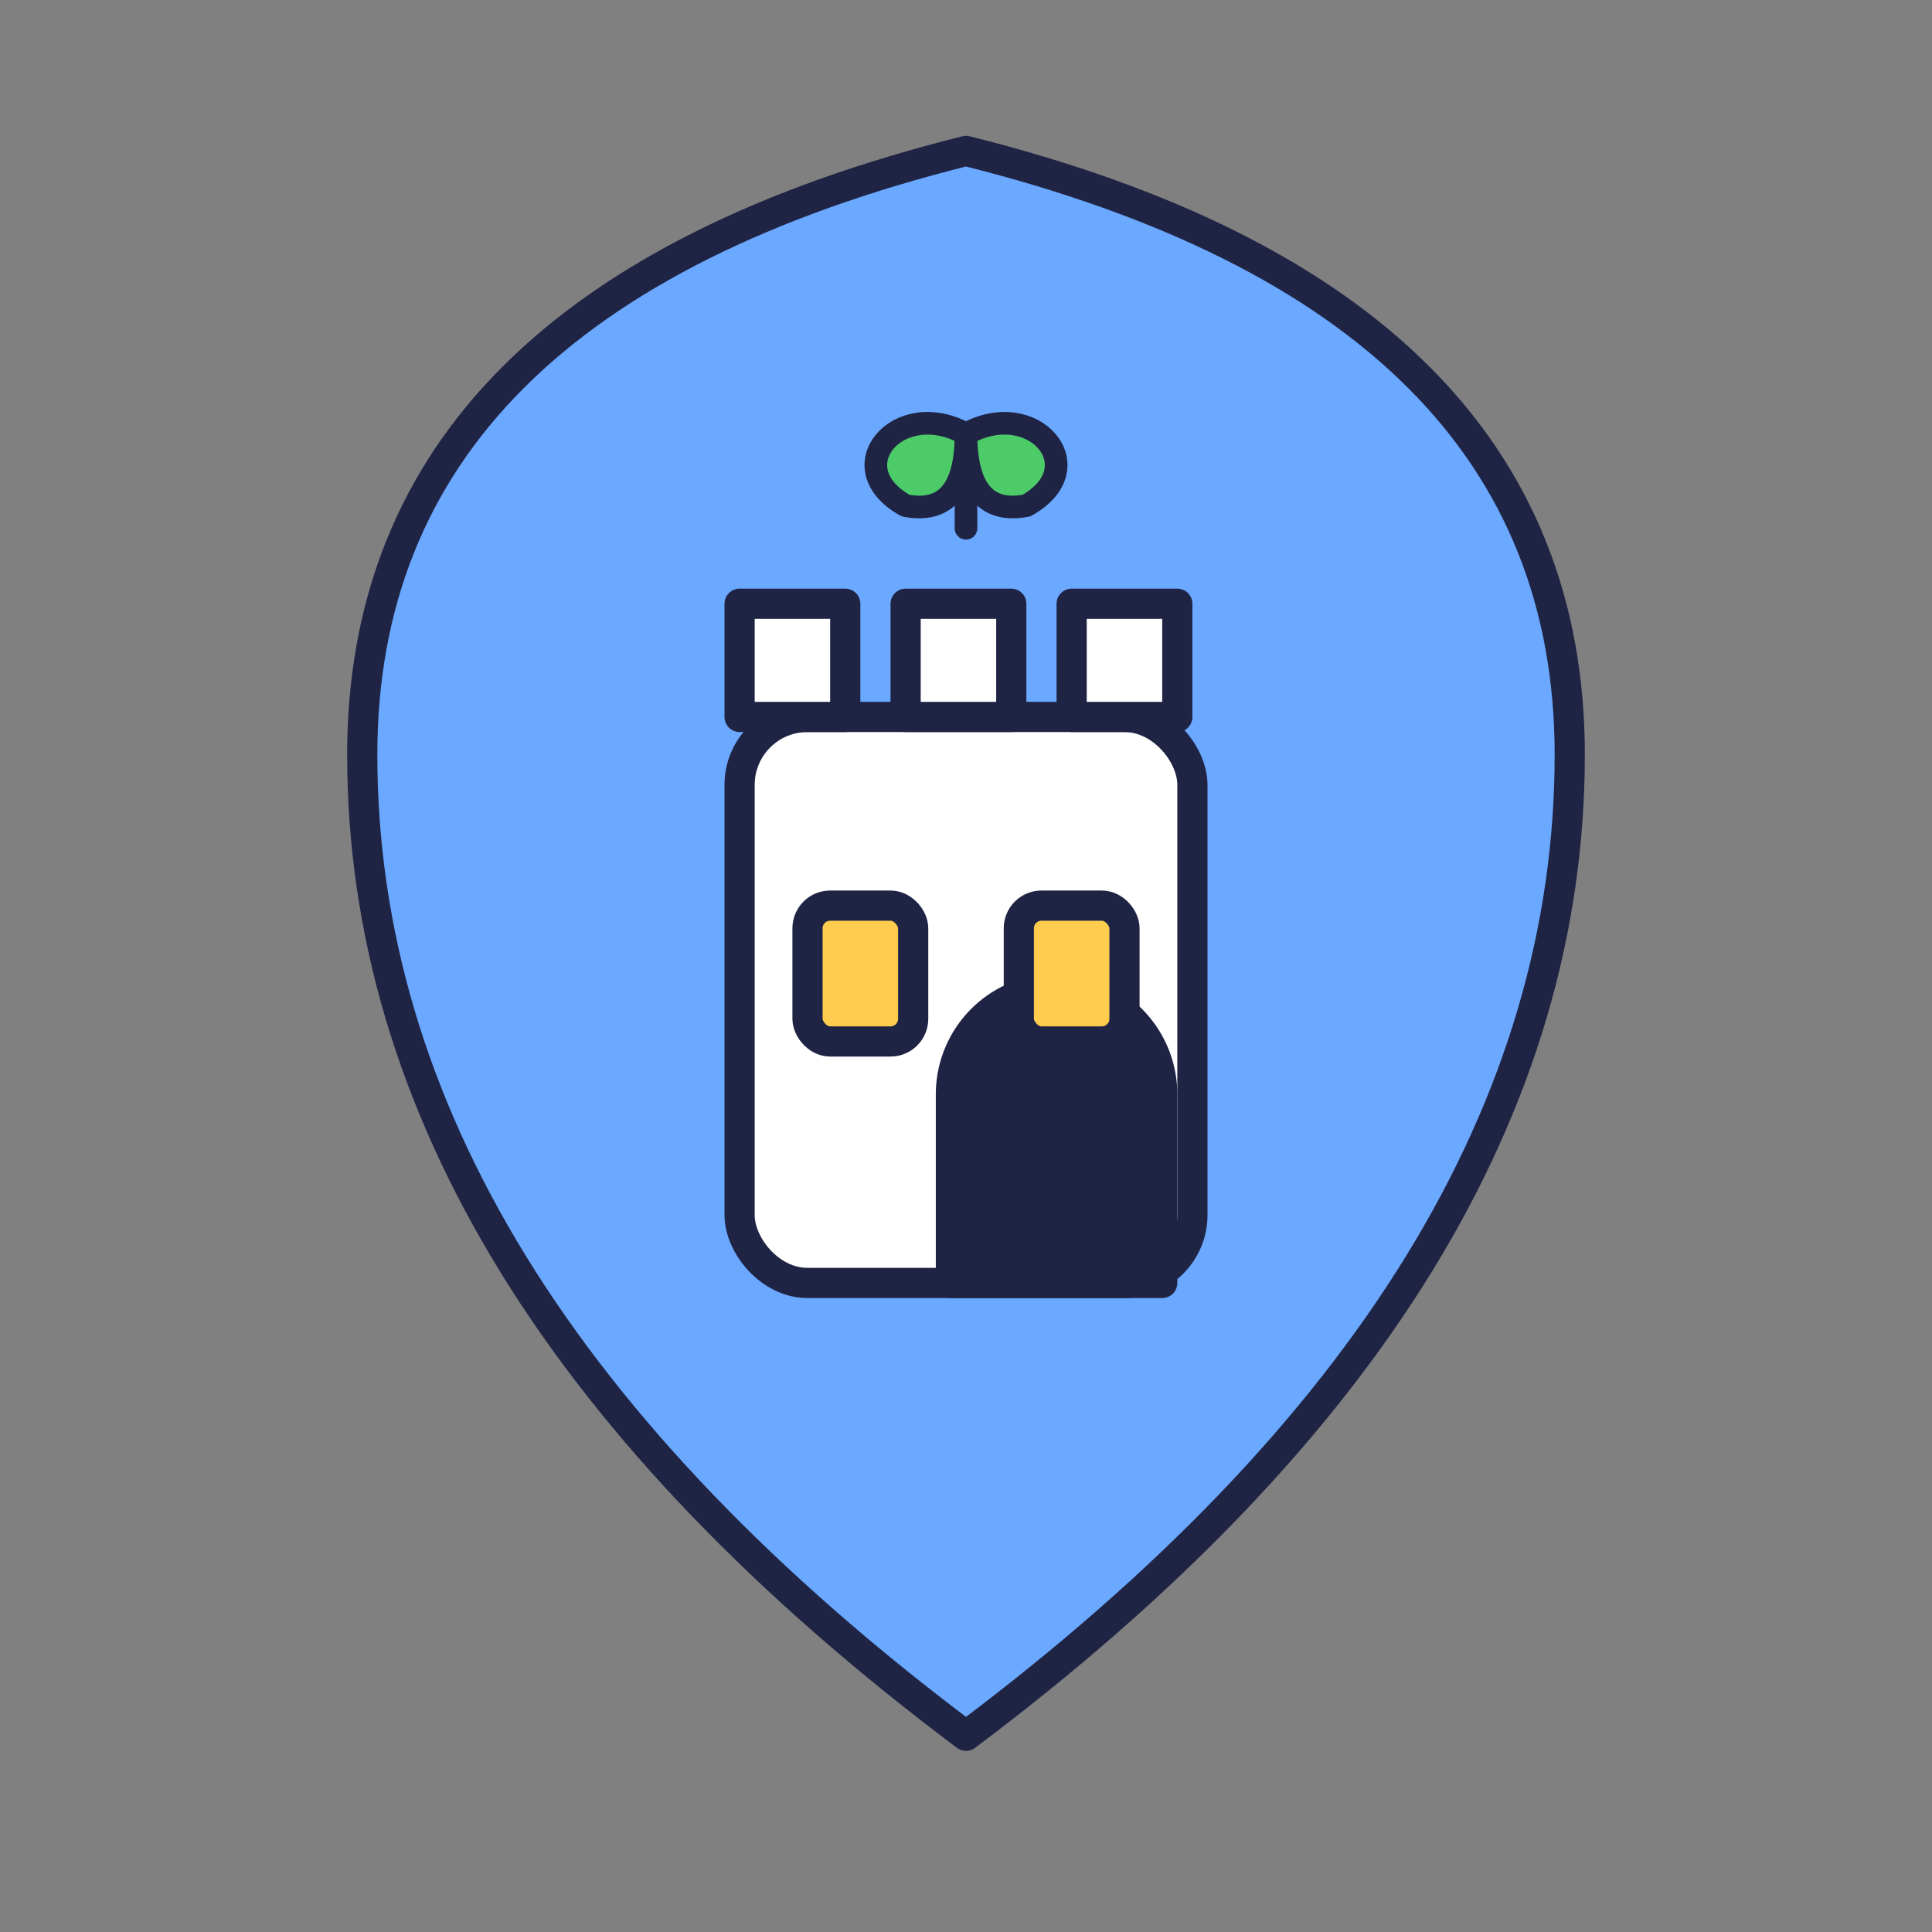 <?xml version="1.0" encoding="UTF-8"?>
<!-- Godot-safe: no <style>, no gradients/filters; all attributes inline -->
<svg xmlns="http://www.w3.org/2000/svg" width="512" height="512" viewBox="0 0 512 512" role="img" aria-labelledby="title desc">
  <rect x="0" y="0" width="512" height="512" fill="#808080" stroke="none"/>
  <title id="title">Tiny Stronghold Icon (Godot-safe)</title>
  <desc id="desc">Flat shield, chunky tower, sprout; explicit fills/strokes for reliable import in Godot.</desc>

  <!-- Shield -->
  <path d="M256 40 
           Q416 80 416 200 
           Q416 340 256 460 
           Q96 340 96 200 
           Q96 80 256 40 Z"
        fill="#6BA8FF" stroke="#1F2445" stroke-width="8" stroke-linejoin="round"/>

  <!-- Tower group -->
  <g transform="translate(156,150)">
    <!-- Body -->
    <rect x="40" y="40" width="120" height="150" rx="18" fill="#FFFFFF" stroke="#1F2445" stroke-width="8" stroke-linejoin="round"/>
    <!-- Door (centered) -->
    <path d="M96 190 v-50 a28 28 0 0 1 56 0 v50 z" fill="#1F2445" stroke="#1F2445" stroke-width="8" stroke-linejoin="round"/>
    <!-- Windows -->
    <rect x="58" y="90" width="28" height="36" rx="6" fill="#FFCC4D" stroke="#1F2445" stroke-width="8" stroke-linejoin="round"/>
    <rect x="114" y="90" width="28" height="36" rx="6" fill="#FFCC4D" stroke="#1F2445" stroke-width="8" stroke-linejoin="round"/>
    <!-- Crenellations -->
    <rect x="40" y="10" width="28" height="30" fill="#FFFFFF" stroke="#1F2445" stroke-width="8" stroke-linejoin="round"/>
    <rect x="84" y="10" width="28" height="30" fill="#FFFFFF" stroke="#1F2445" stroke-width="8" stroke-linejoin="round"/>
    <rect x="128" y="10" width="28" height="30" fill="#FFFFFF" stroke="#1F2445" stroke-width="8" stroke-linejoin="round"/>
  </g>

  <!-- Sprout -->
  <g transform="translate(256,140)">
    <line x1="0" y1="0" x2="0" y2="-25" stroke="#1F2445" stroke-width="6" stroke-linecap="round"/>
    <path d="M0 -25 C-18 -35, -34 -16, -16 -6 Q0 -3 0 -25 Z" fill="#4CCB68" stroke="#1F2445" stroke-width="6" stroke-linejoin="round"/>
    <path d="M0 -25 C18 -35, 34 -16, 16 -6 Q0 -3 0 -25 Z" fill="#4CCB68" stroke="#1F2445" stroke-width="6" stroke-linejoin="round"/>
  </g>
</svg>
